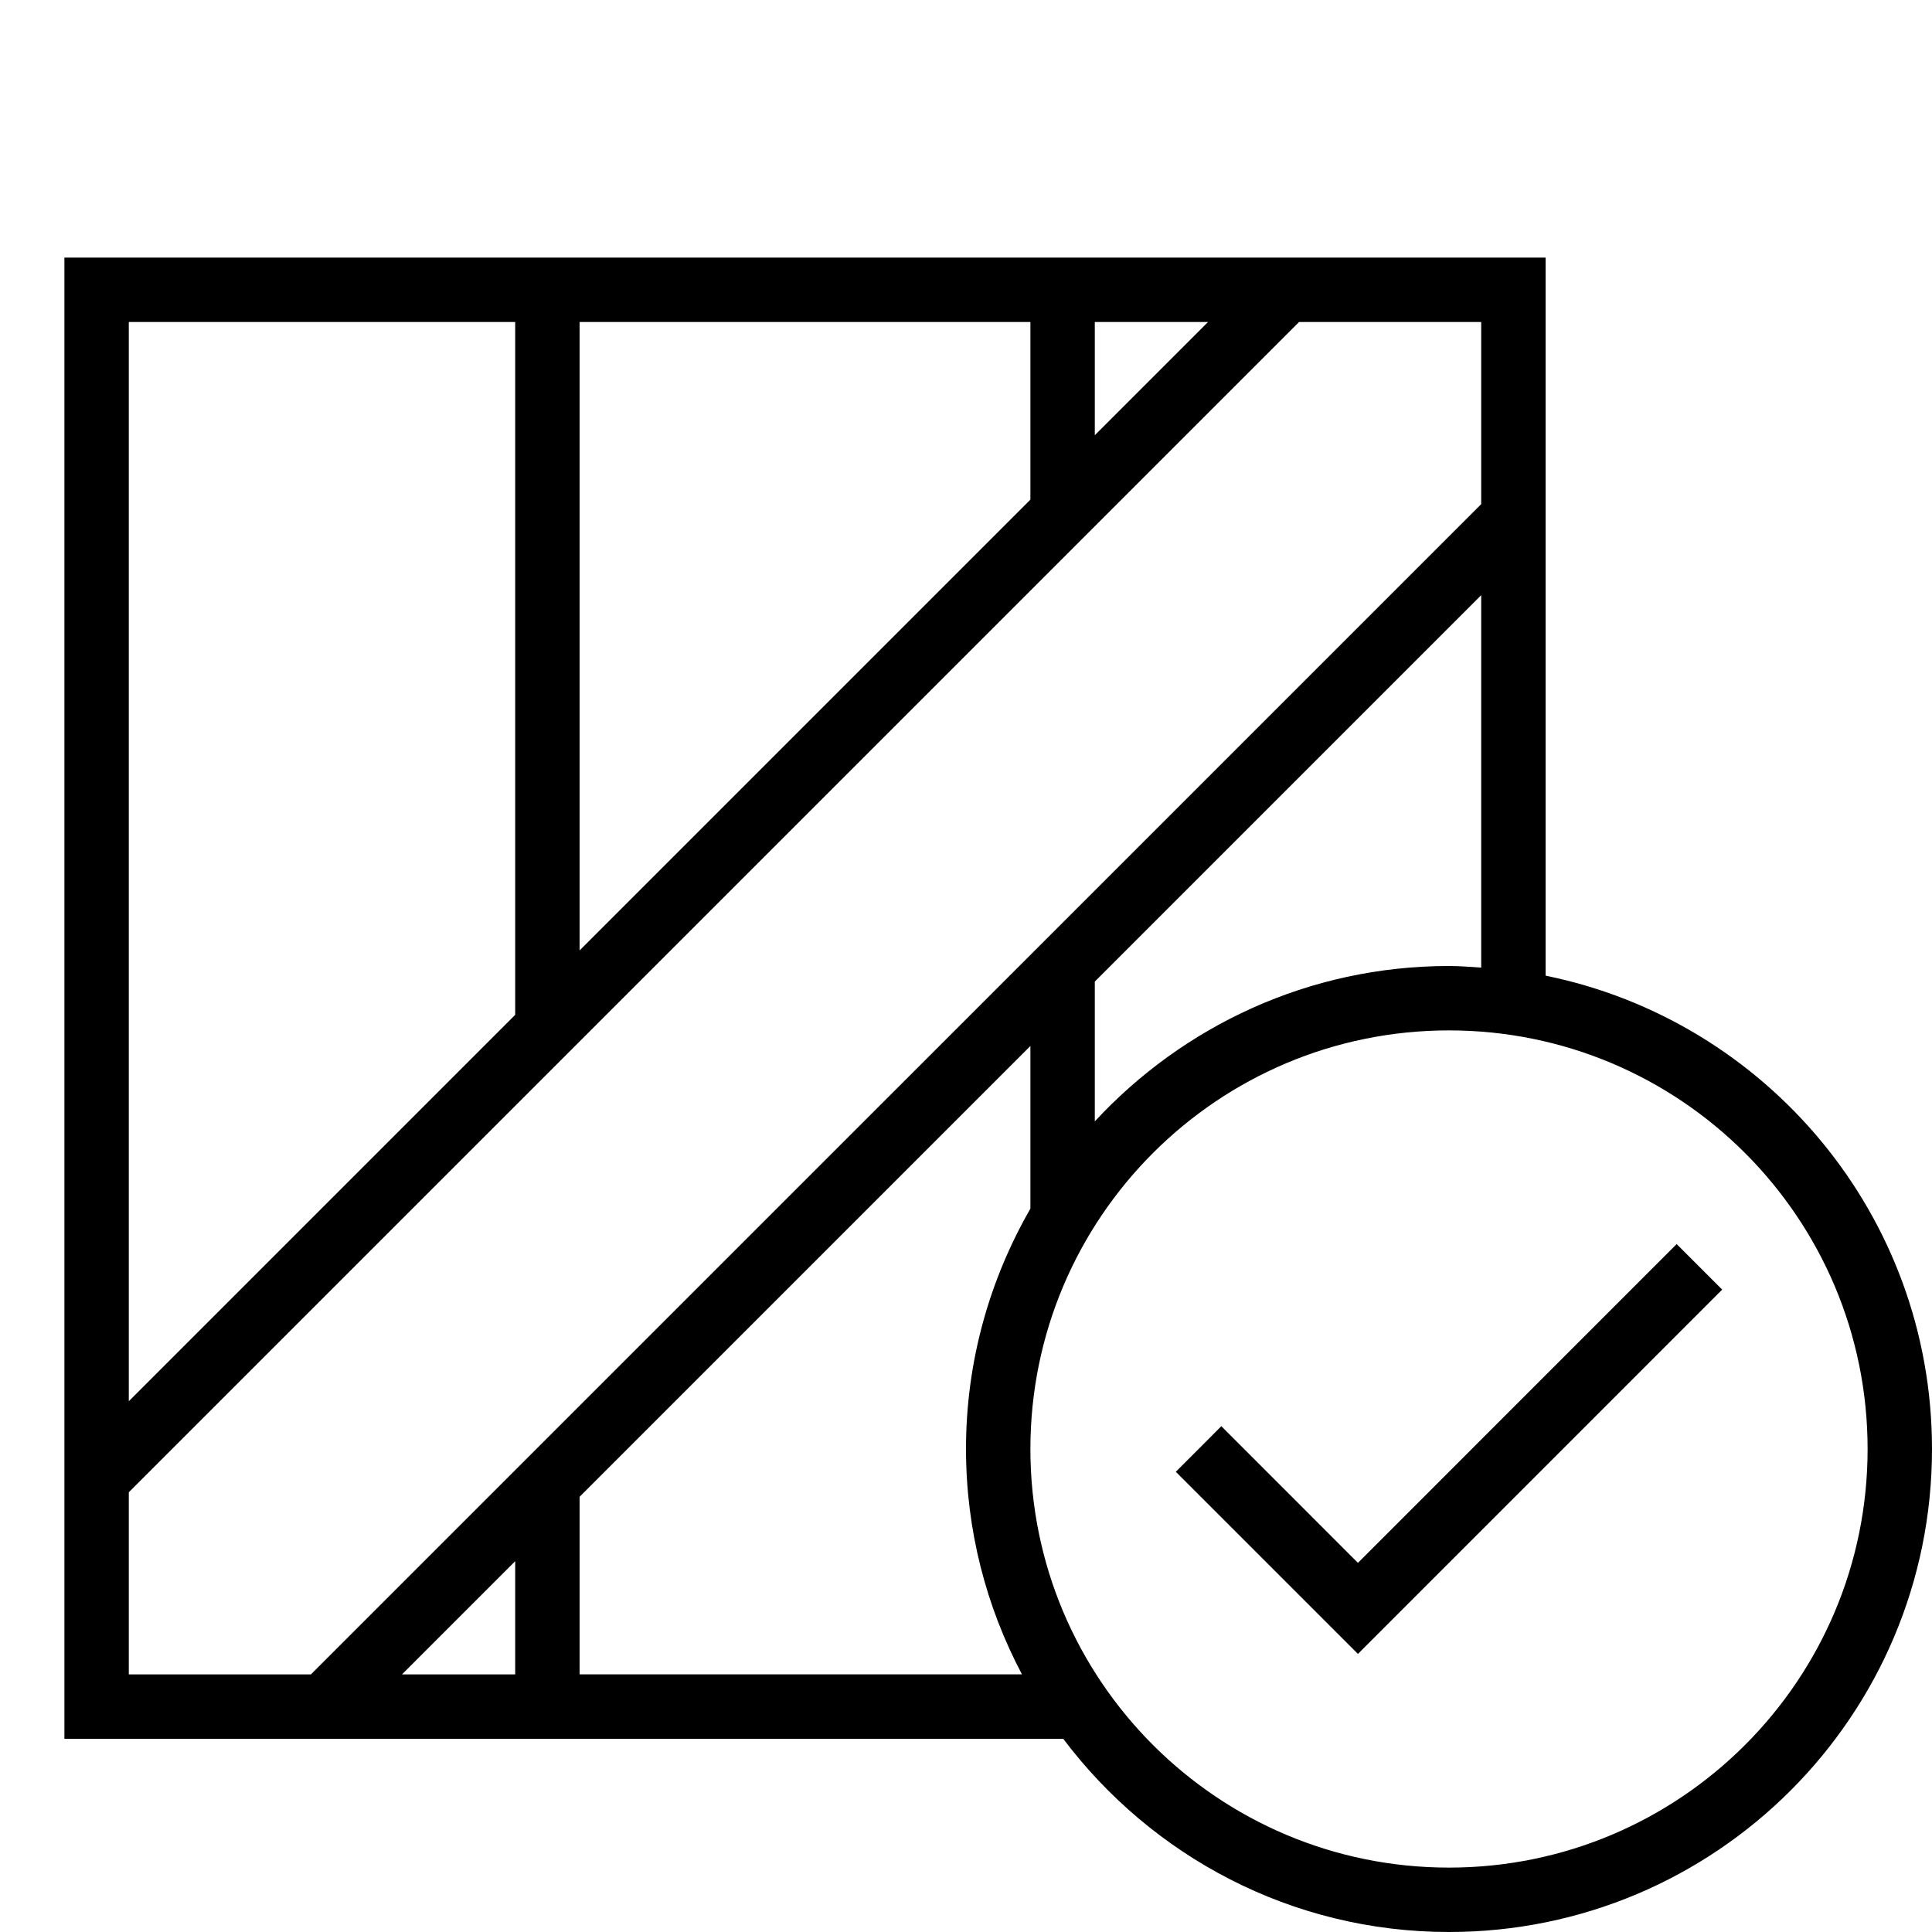 <?xml version="1.0" encoding="iso-8859-1"?>
<!DOCTYPE svg PUBLIC "-//W3C//DTD SVG 1.1//EN" "http://www.w3.org/Graphics/SVG/1.1/DTD/svg11.dtd">
<svg version="1.1" xmlns="http://www.w3.org/2000/svg" xmlns:xlink="http://www.w3.org/1999/xlink" x="0px" y="0px" width="30" height="30" viewBox="0 0 30 30" xml:space="preserve">
    <g transform="translate(-270 -320)">
        <g xmlns="http://www.w3.org/2000/svg" xmlns:xlink="http://www.w3.org/1999/xlink" id="wooden-box-tick-7">
		<path d="M294,335.15V324h-23v23h8h7.51c1.369,1.818,3.539,3,5.99,3c4.143,0,7.5-3.357,7.5-7.5    C300,338.871,297.424,335.846,294,335.15z M293,335.025c-0.166-0.011-0.331-0.025-0.5-0.025c-2.176,0-4.13,0.933-5.5,2.413v-2.171    l6-6V335.025z M287,325h1.758L287,326.758V325z M279,325h7v2.758l-7,7V325z M272,325h6v10.758l-6,6V325z M278,346h-1.758    l1.758-1.758V346z M274.828,346H272v-2.828L290.172,325H293v2.828L274.828,346z M279,346v-2.758l7-7v2.526    c-0.633,1.1-1,2.372-1,3.731c0,1.265,0.316,2.455,0.869,3.5H279z M292.5,349c-3.59,0-6.5-2.91-6.5-6.5s2.91-6.5,6.5-6.5    s6.5,2.91,6.5,6.5S296.09,349,292.5,349z"/>
		<polygon points="291.086,344.268 288.965,342.146 288.258,342.854 291.086,345.682 296.742,340.025 296.035,339.318   "/>
	</g>
	
    </g>
</svg>
